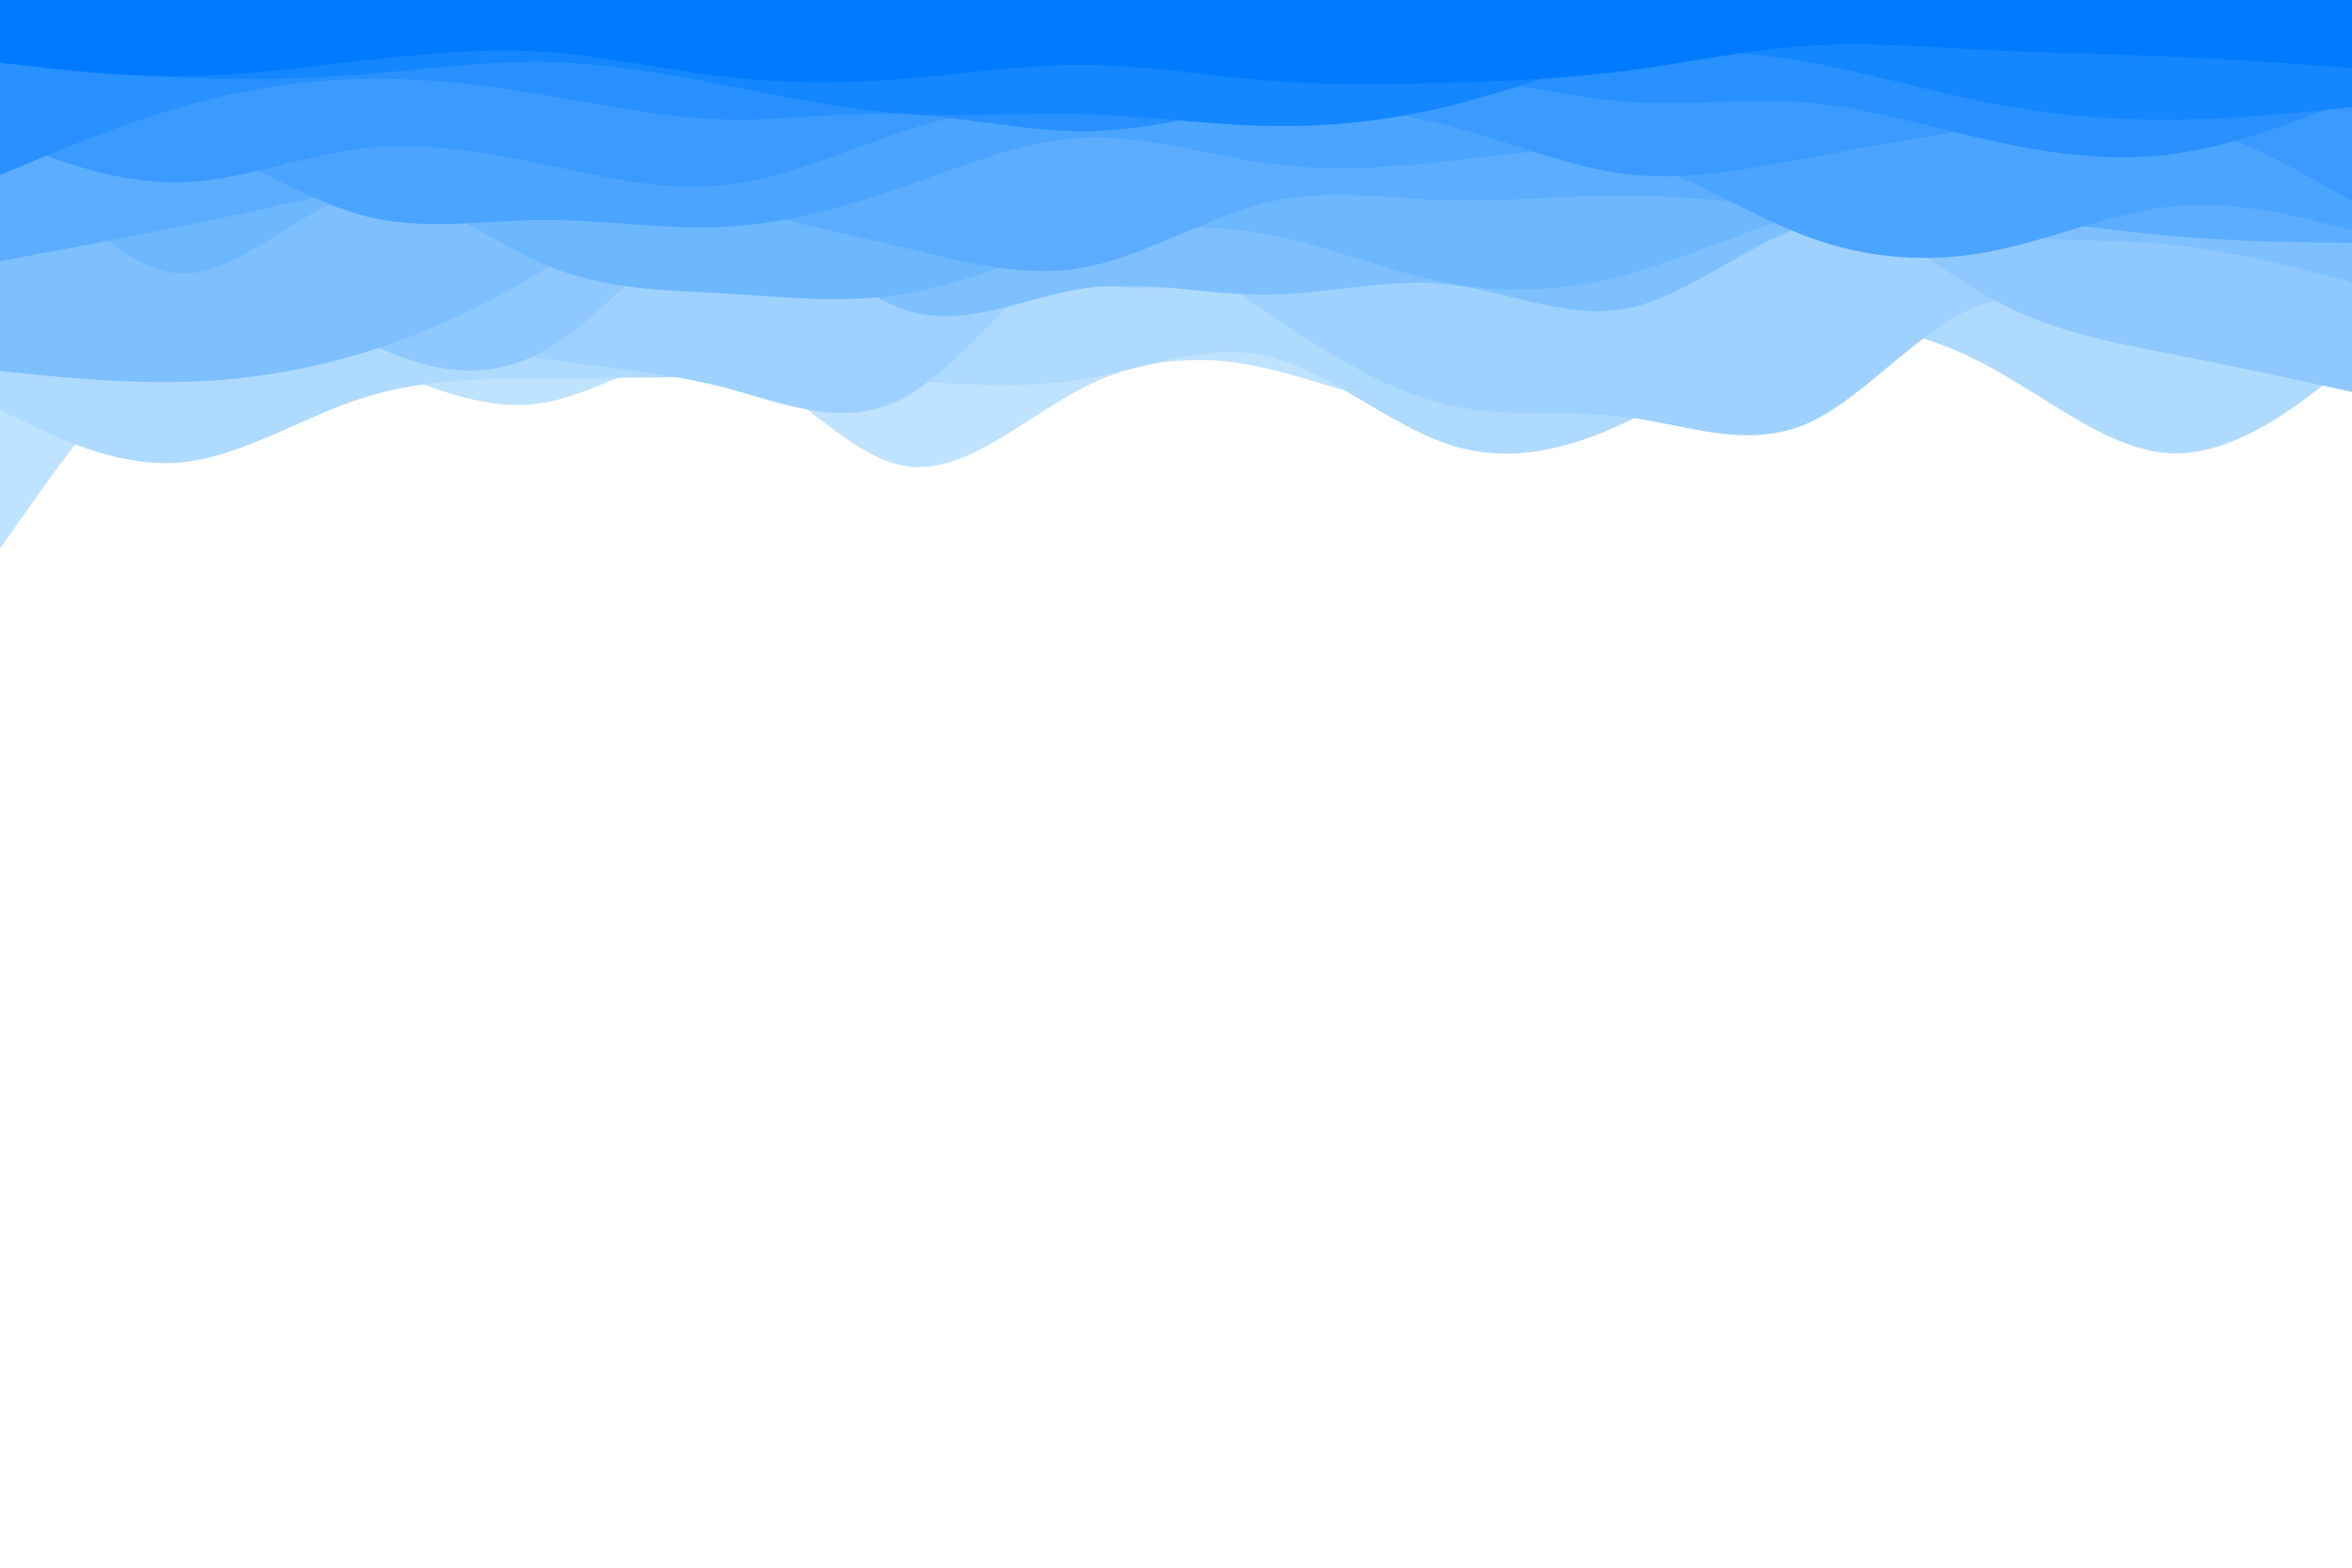 <svg id="visual" viewBox="0 0 900 600" width="900" height="600" xmlns="http://www.w3.org/2000/svg" xmlns:xlink="http://www.w3.org/1999/xlink" version="1.1"><path d="M0 210L11.5 193.7C23 177.3 46 144.7 69 132.3C92 120 115 128 138.2 137.5C161.3 147 184.7 158 207.8 154.2C231 150.3 254 131.7 277 137.7C300 143.7 323 174.3 346 178.3C369 182.3 392 159.7 415.2 148C438.3 136.3 461.7 135.7 484.8 141C508 146.3 531 157.7 554 152.8C577 148 600 127 623 118.8C646 110.7 669 115.3 692.2 112.5C715.3 109.7 738.7 99.3 761.8 104.5C785 109.7 808 130.3 831 130.3C854 130.3 877 109.7 888.5 99.3L900 89L900 0L888.5 0C877 0 854 0 831 0C808 0 785 0 761.8 0C738.7 0 715.3 0 692.2 0C669 0 646 0 623 0C600 0 577 0 554 0C531 0 508 0 484.8 0C461.7 0 438.3 0 415.2 0C392 0 369 0 346 0C323 0 300 0 277 0C254 0 231 0 207.8 0C184.7 0 161.3 0 138.2 0C115 0 92 0 69 0C46 0 23 0 11.5 0L0 0Z" fill="#bfe2ff"></path><path d="M0 157L11.5 162.5C23 168 46 179 69 177C92 175 115 160 138.2 152.5C161.3 145 184.7 145 207.8 144.8C231 144.7 254 144.3 277 144.3C300 144.3 323 144.7 346 145.8C369 147 392 149 415.2 145C438.3 141 461.7 131 484.8 136.3C508 141.7 531 162.3 554 170C577 177.7 600 172.3 623 161.2C646 150 669 133 692.2 127.5C715.3 122 738.7 128 761.8 140.7C785 153.3 808 172.7 831 173.5C854 174.3 877 156.7 888.5 147.8L900 139L900 0L888.5 0C877 0 854 0 831 0C808 0 785 0 761.8 0C738.7 0 715.3 0 692.2 0C669 0 646 0 623 0C600 0 577 0 554 0C531 0 508 0 484.8 0C461.7 0 438.3 0 415.2 0C392 0 369 0 346 0C323 0 300 0 277 0C254 0 231 0 207.8 0C184.7 0 161.3 0 138.2 0C115 0 92 0 69 0C46 0 23 0 11.5 0L0 0Z" fill="#afdaff"></path><path d="M0 93L11.5 94.8C23 96.7 46 100.3 69 105.5C92 110.7 115 117.3 138.2 123.2C161.3 129 184.7 134 207.8 137.3C231 140.7 254 142.3 277 148.3C300 154.3 323 164.7 346 152.2C369 139.7 392 104.3 415.2 95.3C438.3 86.3 461.7 103.7 484.8 119.5C508 135.3 531 149.7 554 155C577 160.3 600 156.7 623 159.7C646 162.7 669 172.3 692.2 161.8C715.3 151.3 738.7 120.7 761.8 115.7C785 110.7 808 131.3 831 131.5C854 131.7 877 111.3 888.5 101.2L900 91L900 0L888.5 0C877 0 854 0 831 0C808 0 785 0 761.8 0C738.7 0 715.3 0 692.2 0C669 0 646 0 623 0C600 0 577 0 554 0C531 0 508 0 484.8 0C461.7 0 438.3 0 415.2 0C392 0 369 0 346 0C323 0 300 0 277 0C254 0 231 0 207.8 0C184.7 0 161.3 0 138.2 0C115 0 92 0 69 0C46 0 23 0 11.5 0L0 0Z" fill="#9ed1ff"></path><path d="M0 140L11.5 130.3C23 120.7 46 101.3 69 100.7C92 100 115 118 138.2 129.8C161.3 141.7 184.7 147.3 207.8 134.5C231 121.7 254 90.3 277 81.7C300 73 323 87 346 95.7C369 104.3 392 107.7 415.2 109.2C438.3 110.7 461.7 110.3 484.8 105.8C508 101.3 531 92.7 554 92.2C577 91.7 600 99.3 623 95C646 90.7 669 74.3 692.2 77C715.3 79.7 738.7 101.3 761.8 114.2C785 127 808 131 831 135.5C854 140 877 145 888.5 147.5L900 150L900 0L888.5 0C877 0 854 0 831 0C808 0 785 0 761.8 0C738.7 0 715.3 0 692.2 0C669 0 646 0 623 0C600 0 577 0 554 0C531 0 508 0 484.8 0C461.7 0 438.3 0 415.2 0C392 0 369 0 346 0C323 0 300 0 277 0C254 0 231 0 207.8 0C184.7 0 161.3 0 138.2 0C115 0 92 0 69 0C46 0 23 0 11.5 0L0 0Z" fill="#8ec8ff"></path><path d="M0 142L11.5 143.2C23 144.3 46 146.7 69 146.2C92 145.7 115 142.3 138.2 135.3C161.3 128.3 184.7 117.7 207.8 103.5C231 89.3 254 71.7 277 77C300 82.3 323 110.7 346 118.5C369 126.3 392 113.7 415.2 110.3C438.3 107 461.7 113 484.8 112.8C508 112.7 531 106.3 554 108.8C577 111.3 600 122.7 623 118C646 113.3 669 92.7 692.2 86C715.3 79.3 738.7 86.7 761.8 89.7C785 92.7 808 91.3 831 93.7C854 96 877 102 888.5 105L900 108L900 0L888.5 0C877 0 854 0 831 0C808 0 785 0 761.8 0C738.7 0 715.3 0 692.2 0C669 0 646 0 623 0C600 0 577 0 554 0C531 0 508 0 484.8 0C461.7 0 438.3 0 415.2 0C392 0 369 0 346 0C323 0 300 0 277 0C254 0 231 0 207.8 0C184.7 0 161.3 0 138.2 0C115 0 92 0 69 0C46 0 23 0 11.5 0L0 0Z" fill="#7ec0ff"></path><path d="M0 45L11.5 59.7C23 74.3 46 103.7 69 104.7C92 105.7 115 78.3 138.2 74.7C161.3 71 184.7 91 207.8 101C231 111 254 111 277 112.3C300 113.7 323 116.3 346 112.5C369 108.7 392 98.3 415.2 92.5C438.3 86.7 461.7 85.3 484.8 89.7C508 94 531 104 554 108.3C577 112.7 600 111.3 623 105C646 98.7 669 87.3 692.2 81.8C715.3 76.3 738.7 76.7 761.8 76.5C785 76.3 808 75.7 831 76.8C854 78 877 81 888.5 82.5L900 84L900 0L888.5 0C877 0 854 0 831 0C808 0 785 0 761.8 0C738.7 0 715.3 0 692.2 0C669 0 646 0 623 0C600 0 577 0 554 0C531 0 508 0 484.8 0C461.7 0 438.3 0 415.2 0C392 0 369 0 346 0C323 0 300 0 277 0C254 0 231 0 207.8 0C184.7 0 161.3 0 138.2 0C115 0 92 0 69 0C46 0 23 0 11.5 0L0 0Z" fill="#6db7ff"></path><path d="M0 100L11.5 97.8C23 95.7 46 91.3 69 86.7C92 82 115 77 138.2 71.3C161.3 65.7 184.7 59.3 207.8 60.7C231 62 254 71 277 77.8C300 84.7 323 89.3 346 94.8C369 100.3 392 106.7 415.2 102.3C438.3 98 461.7 83 484.8 77.5C508 72 531 76 554 76.7C577 77.3 600 74.7 623 74.8C646 75 669 78 692.2 79.5C715.3 81 738.7 81 761.8 82.8C785 84.7 808 88.3 831 90.3C854 92.3 877 92.7 888.5 92.8L900 93L900 0L888.5 0C877 0 854 0 831 0C808 0 785 0 761.8 0C738.7 0 715.3 0 692.2 0C669 0 646 0 623 0C600 0 577 0 554 0C531 0 508 0 484.8 0C461.7 0 438.3 0 415.2 0C392 0 369 0 346 0C323 0 300 0 277 0C254 0 231 0 207.8 0C184.7 0 161.3 0 138.2 0C115 0 92 0 69 0C46 0 23 0 11.5 0L0 0Z" fill="#5cadff"></path><path d="M0 63L11.5 59.5C23 56 46 49 69 54C92 59 115 76 138.2 82.3C161.3 88.7 184.7 84.3 207.8 84.2C231 84 254 88 277 86.8C300 85.7 323 79.3 346 71.3C369 63.3 392 53.7 415.2 52.7C438.3 51.7 461.7 59.3 484.8 62.5C508 65.7 531 64.3 554 61.7C577 59 600 55 623 60.8C646 66.7 669 82.3 692.2 90.8C715.3 99.3 738.7 100.7 761.8 96.2C785 91.7 808 81.3 831 79C854 76.7 877 82.3 888.5 85.2L900 88L900 0L888.5 0C877 0 854 0 831 0C808 0 785 0 761.8 0C738.7 0 715.3 0 692.2 0C669 0 646 0 623 0C600 0 577 0 554 0C531 0 508 0 484.8 0C461.7 0 438.3 0 415.2 0C392 0 369 0 346 0C323 0 300 0 277 0C254 0 231 0 207.8 0C184.7 0 161.3 0 138.2 0C115 0 92 0 69 0C46 0 23 0 11.5 0L0 0Z" fill="#4ba4ff"></path><path d="M0 53L11.5 57.3C23 61.7 46 70.3 69 69.8C92 69.3 115 59.7 138.2 56.8C161.3 54 184.7 58 207.8 62.8C231 67.7 254 73.3 277 70.8C300 68.3 323 57.7 346 50.2C369 42.7 392 38.3 415.2 36.8C438.3 35.3 461.7 36.7 484.8 38.3C508 40 531 42 554 48C577 54 600 64 623 66.7C646 69.3 669 64.7 692.2 60.3C715.3 56 738.7 52 761.8 48.3C785 44.7 808 41.3 831 46.2C854 51 877 64 888.5 70.5L900 77L900 0L888.5 0C877 0 854 0 831 0C808 0 785 0 761.8 0C738.7 0 715.3 0 692.2 0C669 0 646 0 623 0C600 0 577 0 554 0C531 0 508 0 484.8 0C461.7 0 438.3 0 415.2 0C392 0 369 0 346 0C323 0 300 0 277 0C254 0 231 0 207.8 0C184.7 0 161.3 0 138.2 0C115 0 92 0 69 0C46 0 23 0 11.5 0L0 0Z" fill="#3a9aff"></path><path d="M0 67L11.5 62.2C23 57.3 46 47.7 69 41C92 34.3 115 30.7 138.2 30.2C161.3 29.7 184.7 32.3 207.8 36.2C231 40 254 45 277 45.7C300 46.3 323 42.7 346 43.7C369 44.7 392 50.3 415.2 50.2C438.3 50 461.7 44 484.8 38.7C508 33.3 531 28.7 554 29.7C577 30.7 600 37.3 623 39C646 40.7 669 37.3 692.2 39.3C715.3 41.3 738.7 48.7 761.8 53.8C785 59 808 62 831 59C854 56 877 47 888.5 42.5L900 38L900 0L888.5 0C877 0 854 0 831 0C808 0 785 0 761.8 0C738.7 0 715.3 0 692.2 0C669 0 646 0 623 0C600 0 577 0 554 0C531 0 508 0 484.8 0C461.7 0 438.3 0 415.2 0C392 0 369 0 346 0C323 0 300 0 277 0C254 0 231 0 207.8 0C184.7 0 161.3 0 138.2 0C115 0 92 0 69 0C46 0 23 0 11.5 0L0 0Z" fill="#2890ff"></path><path d="M0 24L11.5 25.2C23 26.3 46 28.7 69 29.7C92 30.7 115 30.3 138.2 28.5C161.3 26.7 184.7 23.3 207.8 23.7C231 24 254 28 277 32.5C300 37 323 42 346 43.5C369 45 392 43 415.2 43.7C438.3 44.3 461.7 47.7 484.8 48.2C508 48.7 531 46.3 554 40.7C577 35 600 26 623 22.2C646 18.3 669 19.7 692.2 23.8C715.3 28 738.7 35 761.8 39.5C785 44 808 46 831 45.8C854 45.7 877 43.3 888.5 42.2L900 41L900 0L888.5 0C877 0 854 0 831 0C808 0 785 0 761.8 0C738.7 0 715.3 0 692.2 0C669 0 646 0 623 0C600 0 577 0 554 0C531 0 508 0 484.8 0C461.7 0 438.3 0 415.2 0C392 0 369 0 346 0C323 0 300 0 277 0C254 0 231 0 207.8 0C184.7 0 161.3 0 138.2 0C115 0 92 0 69 0C46 0 23 0 11.5 0L0 0Z" fill="#1486ff"></path><path d="M0 24L11.5 25.3C23 26.7 46 29.3 69 29.2C92 29 115 26 138.2 23.3C161.3 20.7 184.7 18.3 207.8 19.8C231 21.3 254 26.7 277 29.3C300 32 323 32 346 30.2C369 28.3 392 24.7 415.2 24.8C438.3 25 461.7 29 484.8 30.8C508 32.7 531 32.3 554 31.7C577 31 600 30 623 27C646 24 669 19 692.2 17.5C715.3 16 738.7 18 761.8 19.2C785 20.3 808 20.7 831 21.7C854 22.7 877 24.3 888.5 25.2L900 26L900 0L888.5 0C877 0 854 0 831 0C808 0 785 0 761.8 0C738.7 0 715.3 0 692.2 0C669 0 646 0 623 0C600 0 577 0 554 0C531 0 508 0 484.8 0C461.7 0 438.3 0 415.2 0C392 0 369 0 346 0C323 0 300 0 277 0C254 0 231 0 207.8 0C184.7 0 161.3 0 138.2 0C115 0 92 0 69 0C46 0 23 0 11.5 0L0 0Z" fill="#007bff"></path></svg>